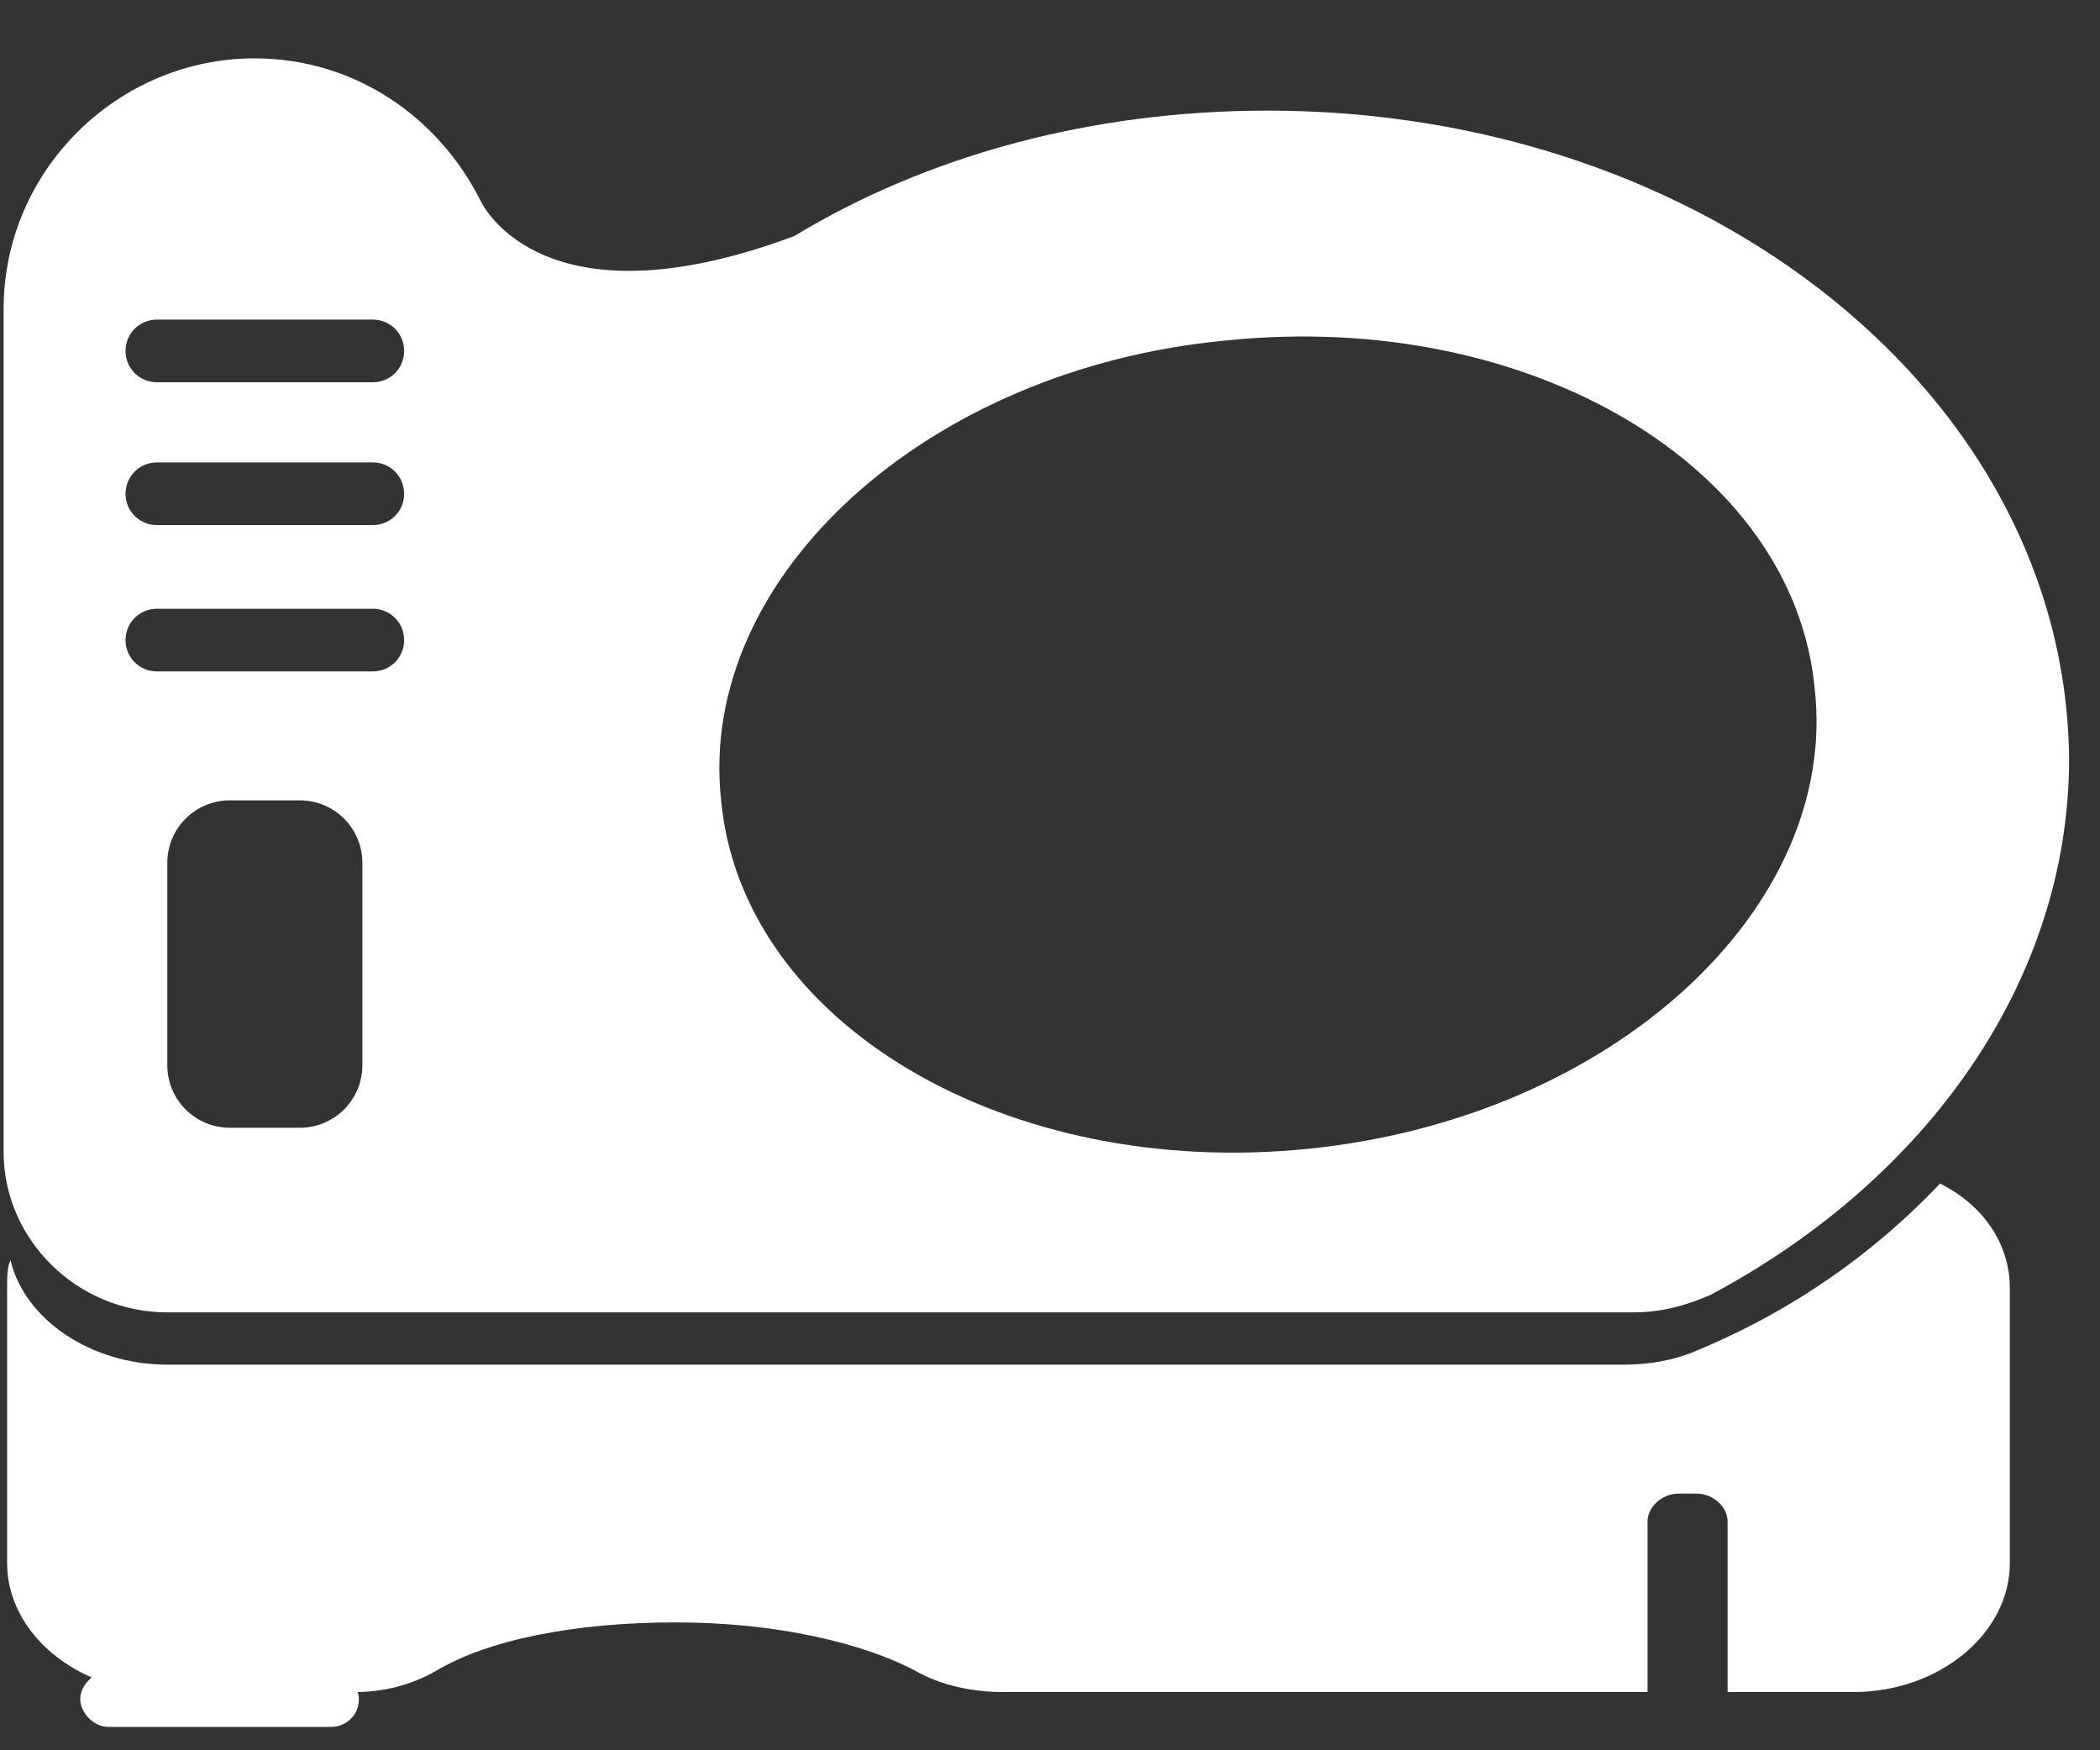 <svg width="18" height="15" viewBox="0 0 18 15" fill="none" xmlns="http://www.w3.org/2000/svg">
<rect x="0" y="0" width="18" height="15" fill="#333333" stroke="none"/>
<path d="M16.629 10.143C16.092 10.71 15.405 11.217 14.54 11.576C14.331 11.665 14.122 11.695 13.913 11.695H1.434C0.777 11.695 0.21 11.307 0.09 10.799C0.061 10.859 0.061 10.949 0.061 11.038V13.397C0.061 13.994 0.658 14.501 1.404 14.501H3.046C3.285 14.501 3.524 14.441 3.733 14.322C4.18 14.053 4.927 13.904 5.792 13.904C6.658 13.904 7.405 14.083 7.852 14.322C8.061 14.441 8.33 14.501 8.599 14.501H14.122V13.038C14.122 12.919 14.241 12.8 14.39 12.8H14.54C14.689 12.8 14.808 12.919 14.808 13.038V14.501H15.883C16.629 14.501 17.227 13.994 17.227 13.397V11.038C17.227 10.65 16.988 10.322 16.629 10.143Z" fill="white"/>
<path d="M10.868 0.948C9.346 0.948 7.943 1.336 6.808 2.023C4.808 2.769 4.211 1.903 4.121 1.724C3.763 1.008 3.046 0.5 2.181 0.5C1.016 0.5 0.031 1.455 0.031 2.649V8.77V9.844C0.031 9.844 0.031 9.844 0.031 9.874C0.031 10.62 0.658 11.247 1.434 11.247H14.003C14.242 11.247 14.451 11.188 14.66 11.098C16.511 10.113 17.735 8.411 17.735 6.501C17.705 3.396 14.63 0.948 10.868 0.948ZM3.106 9.128C3.106 9.426 2.867 9.665 2.569 9.665H1.972C1.673 9.665 1.434 9.426 1.434 9.128V7.396C1.434 7.098 1.673 6.859 1.972 6.859H2.569C2.867 6.859 3.106 7.098 3.106 7.396V9.128ZM3.196 5.754H1.345C1.196 5.754 1.076 5.635 1.076 5.486C1.076 5.336 1.196 5.217 1.345 5.217H3.196C3.345 5.217 3.464 5.336 3.464 5.486C3.464 5.635 3.345 5.754 3.196 5.754ZM3.196 4.5H1.345C1.196 4.5 1.076 4.381 1.076 4.232C1.076 4.082 1.196 3.963 1.345 3.963H3.196C3.345 3.963 3.464 4.082 3.464 4.232C3.464 4.381 3.345 4.5 3.196 4.5ZM3.196 3.276H1.345C1.196 3.276 1.076 3.157 1.076 3.008C1.076 2.858 1.196 2.739 1.345 2.739H3.196C3.345 2.739 3.464 2.858 3.464 3.008C3.464 3.157 3.345 3.276 3.196 3.276ZM11.226 9.844C8.629 10.113 6.36 8.77 6.181 6.859C5.972 4.948 7.943 3.157 10.51 2.918C13.107 2.649 15.376 3.993 15.555 5.904C15.764 7.784 13.824 9.576 11.226 9.844Z" fill="white"/>
<path d="M2.837 14.8H0.926C0.807 14.8 0.688 14.681 0.688 14.561C0.688 14.442 0.807 14.322 0.926 14.322H2.837C2.956 14.322 3.076 14.442 3.076 14.561C3.076 14.71 2.956 14.8 2.837 14.8Z" fill="white"/>
</svg>
